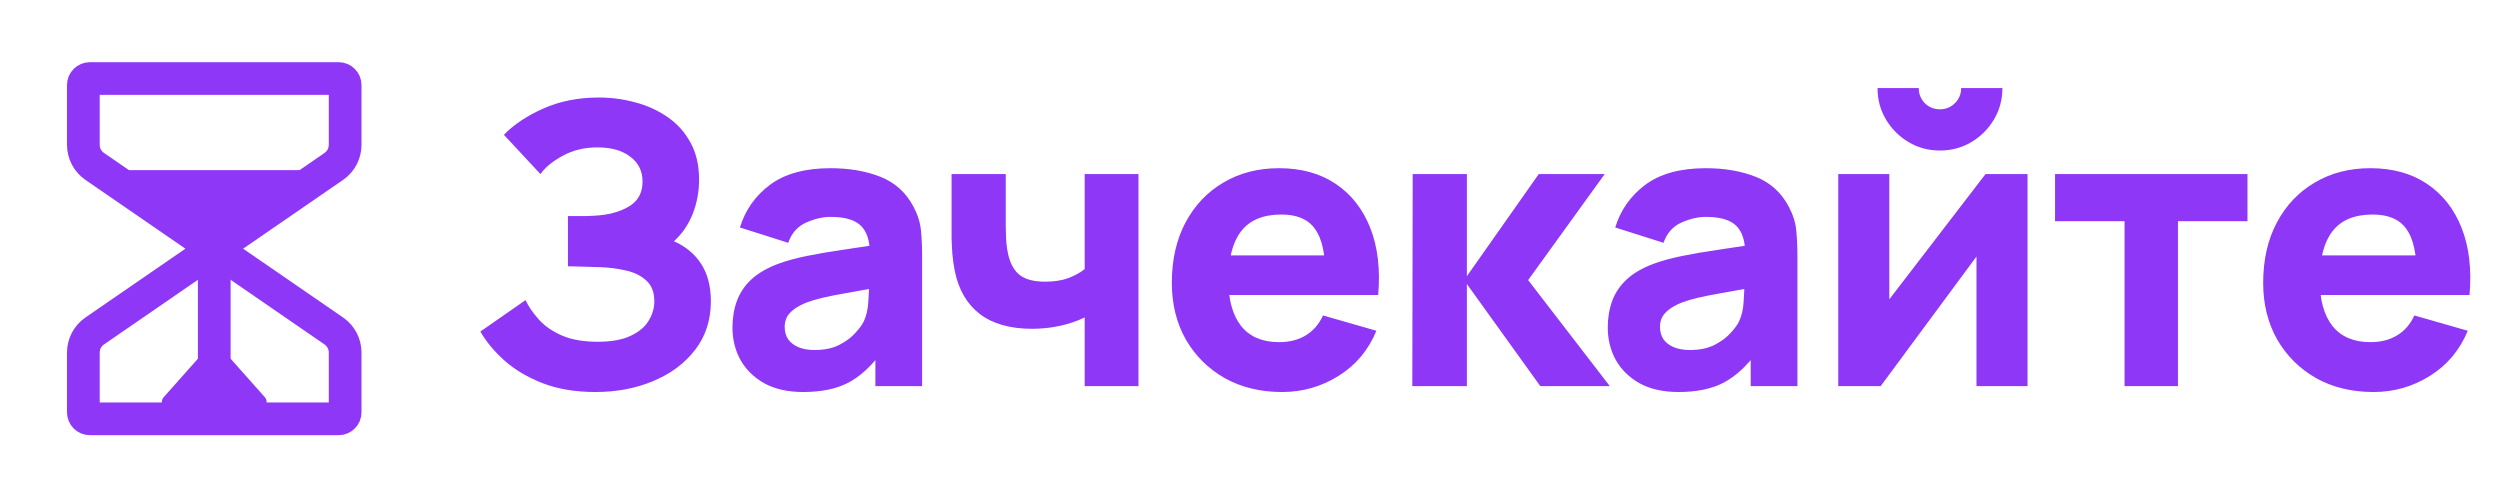 <svg width="191" height="37" viewBox="0 0 191 37" fill="none" xmlns="http://www.w3.org/2000/svg">
<g clip-path="url(#clip0_1290_5234)">
<g clip-path="url(#clip1_1290_5234)">
<path d="M16.369 19L25.503 25.286C26.045 25.659 26.369 26.276 26.369 26.934V31.5C26.369 31.776 26.145 32 25.869 32H6.869C6.593 32 6.369 31.776 6.369 31.5V26.934C6.369 26.276 6.693 25.659 7.235 25.286L16.369 19ZM16.369 19L25.503 12.714C26.045 12.341 26.369 11.725 26.369 11.066V6.5C26.369 6.224 26.145 6 25.869 6H6.869C6.593 6 6.369 6.224 6.369 6.5V11.066C6.369 11.725 6.693 12.341 7.235 12.714L16.369 19Z" stroke="#8F37F7" stroke-width="2.5" stroke-linecap="round" stroke-linejoin="round"/>
<path d="M20.369 30.69V31.85C20.369 31.933 20.302 32 20.219 32H12.519C12.436 32 12.369 31.933 12.369 31.85V30.69C12.369 30.568 12.414 30.449 12.495 30.358L15.771 26.673C16.089 26.315 16.649 26.315 16.967 26.673L20.243 30.358C20.324 30.449 20.369 30.568 20.369 30.69Z" fill="#8F37F7"/>
<path d="M16.369 18L23.369 13H9.369L16.369 18Z" fill="#8F37F7"/>
<path d="M16.369 28V19" stroke="#8F37F7" stroke-width="2.5" stroke-linecap="round" stroke-linejoin="round"/>
</g>
</g>
<path d="M45.49 29.95C43.96 29.95 42.615 29.725 41.455 29.275C40.305 28.825 39.335 28.25 38.545 27.55C37.755 26.84 37.14 26.1 36.7 25.33L40.15 22.93C40.39 23.43 40.73 23.925 41.17 24.415C41.61 24.905 42.195 25.31 42.925 25.63C43.655 25.95 44.57 26.11 45.67 26.11C46.71 26.11 47.545 25.96 48.175 25.66C48.815 25.36 49.275 24.975 49.555 24.505C49.845 24.035 49.99 23.54 49.99 23.02C49.99 22.33 49.785 21.8 49.375 21.43C48.975 21.06 48.455 20.805 47.815 20.665C47.175 20.515 46.5 20.43 45.79 20.41C45.1 20.39 44.6 20.375 44.29 20.365C43.99 20.355 43.785 20.35 43.675 20.35C43.575 20.35 43.48 20.35 43.39 20.35V16.51C43.52 16.51 43.71 16.51 43.96 16.51C44.22 16.51 44.48 16.51 44.74 16.51C45.01 16.5 45.23 16.49 45.4 16.48C46.45 16.43 47.325 16.2 48.025 15.79C48.735 15.38 49.09 14.74 49.09 13.87C49.09 13.07 48.775 12.435 48.145 11.965C47.525 11.495 46.69 11.26 45.64 11.26C44.65 11.26 43.765 11.475 42.985 11.905C42.215 12.325 41.65 12.79 41.29 13.3L38.5 10.3C39.25 9.52 40.255 8.85 41.515 8.29C42.775 7.73 44.19 7.45 45.76 7.45C46.71 7.45 47.64 7.575 48.55 7.825C49.46 8.065 50.28 8.44 51.01 8.95C51.74 9.45 52.32 10.095 52.75 10.885C53.19 11.675 53.41 12.62 53.41 13.72C53.41 14.65 53.245 15.53 52.915 16.36C52.585 17.18 52.11 17.87 51.49 18.43C52.39 18.83 53.085 19.41 53.575 20.17C54.065 20.93 54.31 21.88 54.31 23.02C54.31 24.45 53.91 25.685 53.11 26.725C52.32 27.755 51.255 28.55 49.915 29.11C48.585 29.67 47.11 29.95 45.49 29.95ZM61.36 29.95C60.2 29.95 59.215 29.73 58.405 29.29C57.605 28.84 56.995 28.245 56.575 27.505C56.165 26.755 55.96 25.93 55.96 25.03C55.96 24.28 56.075 23.595 56.305 22.975C56.535 22.355 56.905 21.81 57.415 21.34C57.935 20.86 58.63 20.46 59.5 20.14C60.1 19.92 60.815 19.725 61.645 19.555C62.475 19.385 63.415 19.225 64.465 19.075C65.515 18.915 66.67 18.74 67.93 18.55L66.46 19.36C66.46 18.4 66.23 17.695 65.77 17.245C65.31 16.795 64.54 16.57 63.46 16.57C62.86 16.57 62.235 16.715 61.585 17.005C60.935 17.295 60.48 17.81 60.22 18.55L56.53 17.38C56.94 16.04 57.71 14.95 58.84 14.11C59.97 13.27 61.51 12.85 63.46 12.85C64.89 12.85 66.16 13.07 67.27 13.51C68.38 13.95 69.22 14.71 69.79 15.79C70.11 16.39 70.3 16.99 70.36 17.59C70.42 18.19 70.45 18.86 70.45 19.6V29.5H66.88V26.17L67.39 26.86C66.6 27.95 65.745 28.74 64.825 29.23C63.915 29.71 62.76 29.95 61.36 29.95ZM62.23 26.74C62.98 26.74 63.61 26.61 64.12 26.35C64.64 26.08 65.05 25.775 65.35 25.435C65.66 25.095 65.87 24.81 65.98 24.58C66.19 24.14 66.31 23.63 66.34 23.05C66.38 22.46 66.4 21.97 66.4 21.58L67.6 21.88C66.39 22.08 65.41 22.25 64.66 22.39C63.91 22.52 63.305 22.64 62.845 22.75C62.385 22.86 61.98 22.98 61.63 23.11C61.23 23.27 60.905 23.445 60.655 23.635C60.415 23.815 60.235 24.015 60.115 24.235C60.005 24.455 59.95 24.7 59.95 24.97C59.95 25.34 60.04 25.66 60.22 25.93C60.41 26.19 60.675 26.39 61.015 26.53C61.355 26.67 61.76 26.74 62.23 26.74ZM82.87 29.5V24.25C82.3 24.53 81.67 24.745 80.98 24.895C80.3 25.045 79.59 25.12 78.85 25.12C77.17 25.12 75.835 24.74 74.845 23.98C73.865 23.22 73.23 22.12 72.94 20.68C72.86 20.27 72.8 19.845 72.76 19.405C72.73 18.965 72.71 18.565 72.7 18.205C72.7 17.835 72.7 17.55 72.7 17.35V13.3H76.84V17.35C76.84 17.54 76.85 17.85 76.87 18.28C76.89 18.7 76.95 19.12 77.05 19.54C77.23 20.24 77.535 20.745 77.965 21.055C78.405 21.365 79.03 21.52 79.84 21.52C80.53 21.52 81.12 21.43 81.61 21.25C82.11 21.06 82.53 20.83 82.87 20.56V13.3H86.98V29.5H82.87ZM97.958 29.95C96.298 29.95 94.833 29.595 93.563 28.885C92.303 28.165 91.313 27.18 90.593 25.93C89.883 24.67 89.528 23.23 89.528 21.61C89.528 19.84 89.878 18.3 90.578 16.99C91.278 15.68 92.243 14.665 93.473 13.945C94.703 13.215 96.118 12.85 97.718 12.85C99.418 12.85 100.863 13.25 102.053 14.05C103.243 14.85 104.123 15.975 104.693 17.425C105.263 18.875 105.463 20.58 105.293 22.54H101.258V21.04C101.258 19.39 100.993 18.205 100.463 17.485C99.943 16.755 99.088 16.39 97.898 16.39C96.508 16.39 95.483 16.815 94.823 17.665C94.173 18.505 93.848 19.75 93.848 21.4C93.848 22.91 94.173 24.08 94.823 24.91C95.483 25.73 96.448 26.14 97.718 26.14C98.518 26.14 99.203 25.965 99.773 25.615C100.343 25.265 100.778 24.76 101.078 24.1L105.158 25.27C104.548 26.75 103.583 27.9 102.263 28.72C100.953 29.54 99.518 29.95 97.958 29.95ZM92.588 22.54V19.51H103.328V22.54H92.588ZM107.9 29.5L107.93 13.3H112.07V21.1L117.56 13.3H122.6L116.75 21.4L122.99 29.5H117.68L112.07 21.7V29.5H107.9ZM128.233 29.95C127.073 29.95 126.088 29.73 125.278 29.29C124.478 28.84 123.868 28.245 123.448 27.505C123.038 26.755 122.833 25.93 122.833 25.03C122.833 24.28 122.948 23.595 123.178 22.975C123.408 22.355 123.778 21.81 124.288 21.34C124.808 20.86 125.503 20.46 126.373 20.14C126.973 19.92 127.688 19.725 128.518 19.555C129.348 19.385 130.288 19.225 131.338 19.075C132.388 18.915 133.543 18.74 134.803 18.55L133.333 19.36C133.333 18.4 133.103 17.695 132.643 17.245C132.183 16.795 131.413 16.57 130.333 16.57C129.733 16.57 129.108 16.715 128.458 17.005C127.808 17.295 127.353 17.81 127.093 18.55L123.403 17.38C123.813 16.04 124.583 14.95 125.713 14.11C126.843 13.27 128.383 12.85 130.333 12.85C131.763 12.85 133.033 13.07 134.143 13.51C135.253 13.95 136.093 14.71 136.663 15.79C136.983 16.39 137.173 16.99 137.233 17.59C137.293 18.19 137.323 18.86 137.323 19.6V29.5H133.753V26.17L134.263 26.86C133.473 27.95 132.618 28.74 131.698 29.23C130.788 29.71 129.633 29.95 128.233 29.95ZM129.103 26.74C129.853 26.74 130.483 26.61 130.993 26.35C131.513 26.08 131.923 25.775 132.223 25.435C132.533 25.095 132.743 24.81 132.853 24.58C133.063 24.14 133.183 23.63 133.213 23.05C133.253 22.46 133.273 21.97 133.273 21.58L134.473 21.88C133.263 22.08 132.283 22.25 131.533 22.39C130.783 22.52 130.178 22.64 129.718 22.75C129.258 22.86 128.853 22.98 128.503 23.11C128.103 23.27 127.778 23.445 127.528 23.635C127.288 23.815 127.108 24.015 126.988 24.235C126.878 24.455 126.823 24.7 126.823 24.97C126.823 25.34 126.913 25.66 127.093 25.93C127.283 26.19 127.548 26.39 127.888 26.53C128.228 26.67 128.633 26.74 129.103 26.74ZM148.213 11.5C147.333 11.5 146.533 11.285 145.813 10.855C145.093 10.425 144.518 9.85 144.088 9.13C143.658 8.41 143.443 7.61 143.443 6.73H146.593C146.593 7.18 146.748 7.565 147.058 7.885C147.378 8.195 147.763 8.35 148.213 8.35C148.663 8.35 149.043 8.195 149.353 7.885C149.673 7.565 149.833 7.18 149.833 6.73H152.983C152.983 7.61 152.768 8.41 152.338 9.13C151.908 9.85 151.333 10.425 150.613 10.855C149.893 11.285 149.093 11.5 148.213 11.5ZM154.903 13.3V29.5H151.003V19.6L143.683 29.5H140.443V13.3H144.343V22.87L151.693 13.3H154.903ZM162.316 29.5V16.9H157.006V13.3H171.706V16.9H166.396V29.5H162.316ZM181.337 29.95C179.677 29.95 178.212 29.595 176.942 28.885C175.682 28.165 174.692 27.18 173.972 25.93C173.262 24.67 172.907 23.23 172.907 21.61C172.907 19.84 173.257 18.3 173.957 16.99C174.657 15.68 175.622 14.665 176.852 13.945C178.082 13.215 179.497 12.85 181.097 12.85C182.797 12.85 184.242 13.25 185.432 14.05C186.622 14.85 187.502 15.975 188.072 17.425C188.642 18.875 188.842 20.58 188.672 22.54H184.637V21.04C184.637 19.39 184.372 18.205 183.842 17.485C183.322 16.755 182.467 16.39 181.277 16.39C179.887 16.39 178.862 16.815 178.202 17.665C177.552 18.505 177.227 19.75 177.227 21.4C177.227 22.91 177.552 24.08 178.202 24.91C178.862 25.73 179.827 26.14 181.097 26.14C181.897 26.14 182.582 25.965 183.152 25.615C183.722 25.265 184.157 24.76 184.457 24.1L188.537 25.27C187.927 26.75 186.962 27.9 185.642 28.72C184.332 29.54 182.897 29.95 181.337 29.95ZM175.967 22.54V19.51H186.707V22.54H175.967Z" fill="#8F37F7"/>
<defs>
<clipPath id="clip0_1290_5234">
<rect x="0.5" y="2.5" width="32" height="32" rx="8" fill="white"/>
</clipPath>
<clipPath id="clip1_1290_5234">
<rect width="32" height="32" fill="white" transform="translate(0.5 2.5)"/>
</clipPath>
</defs>
</svg>
